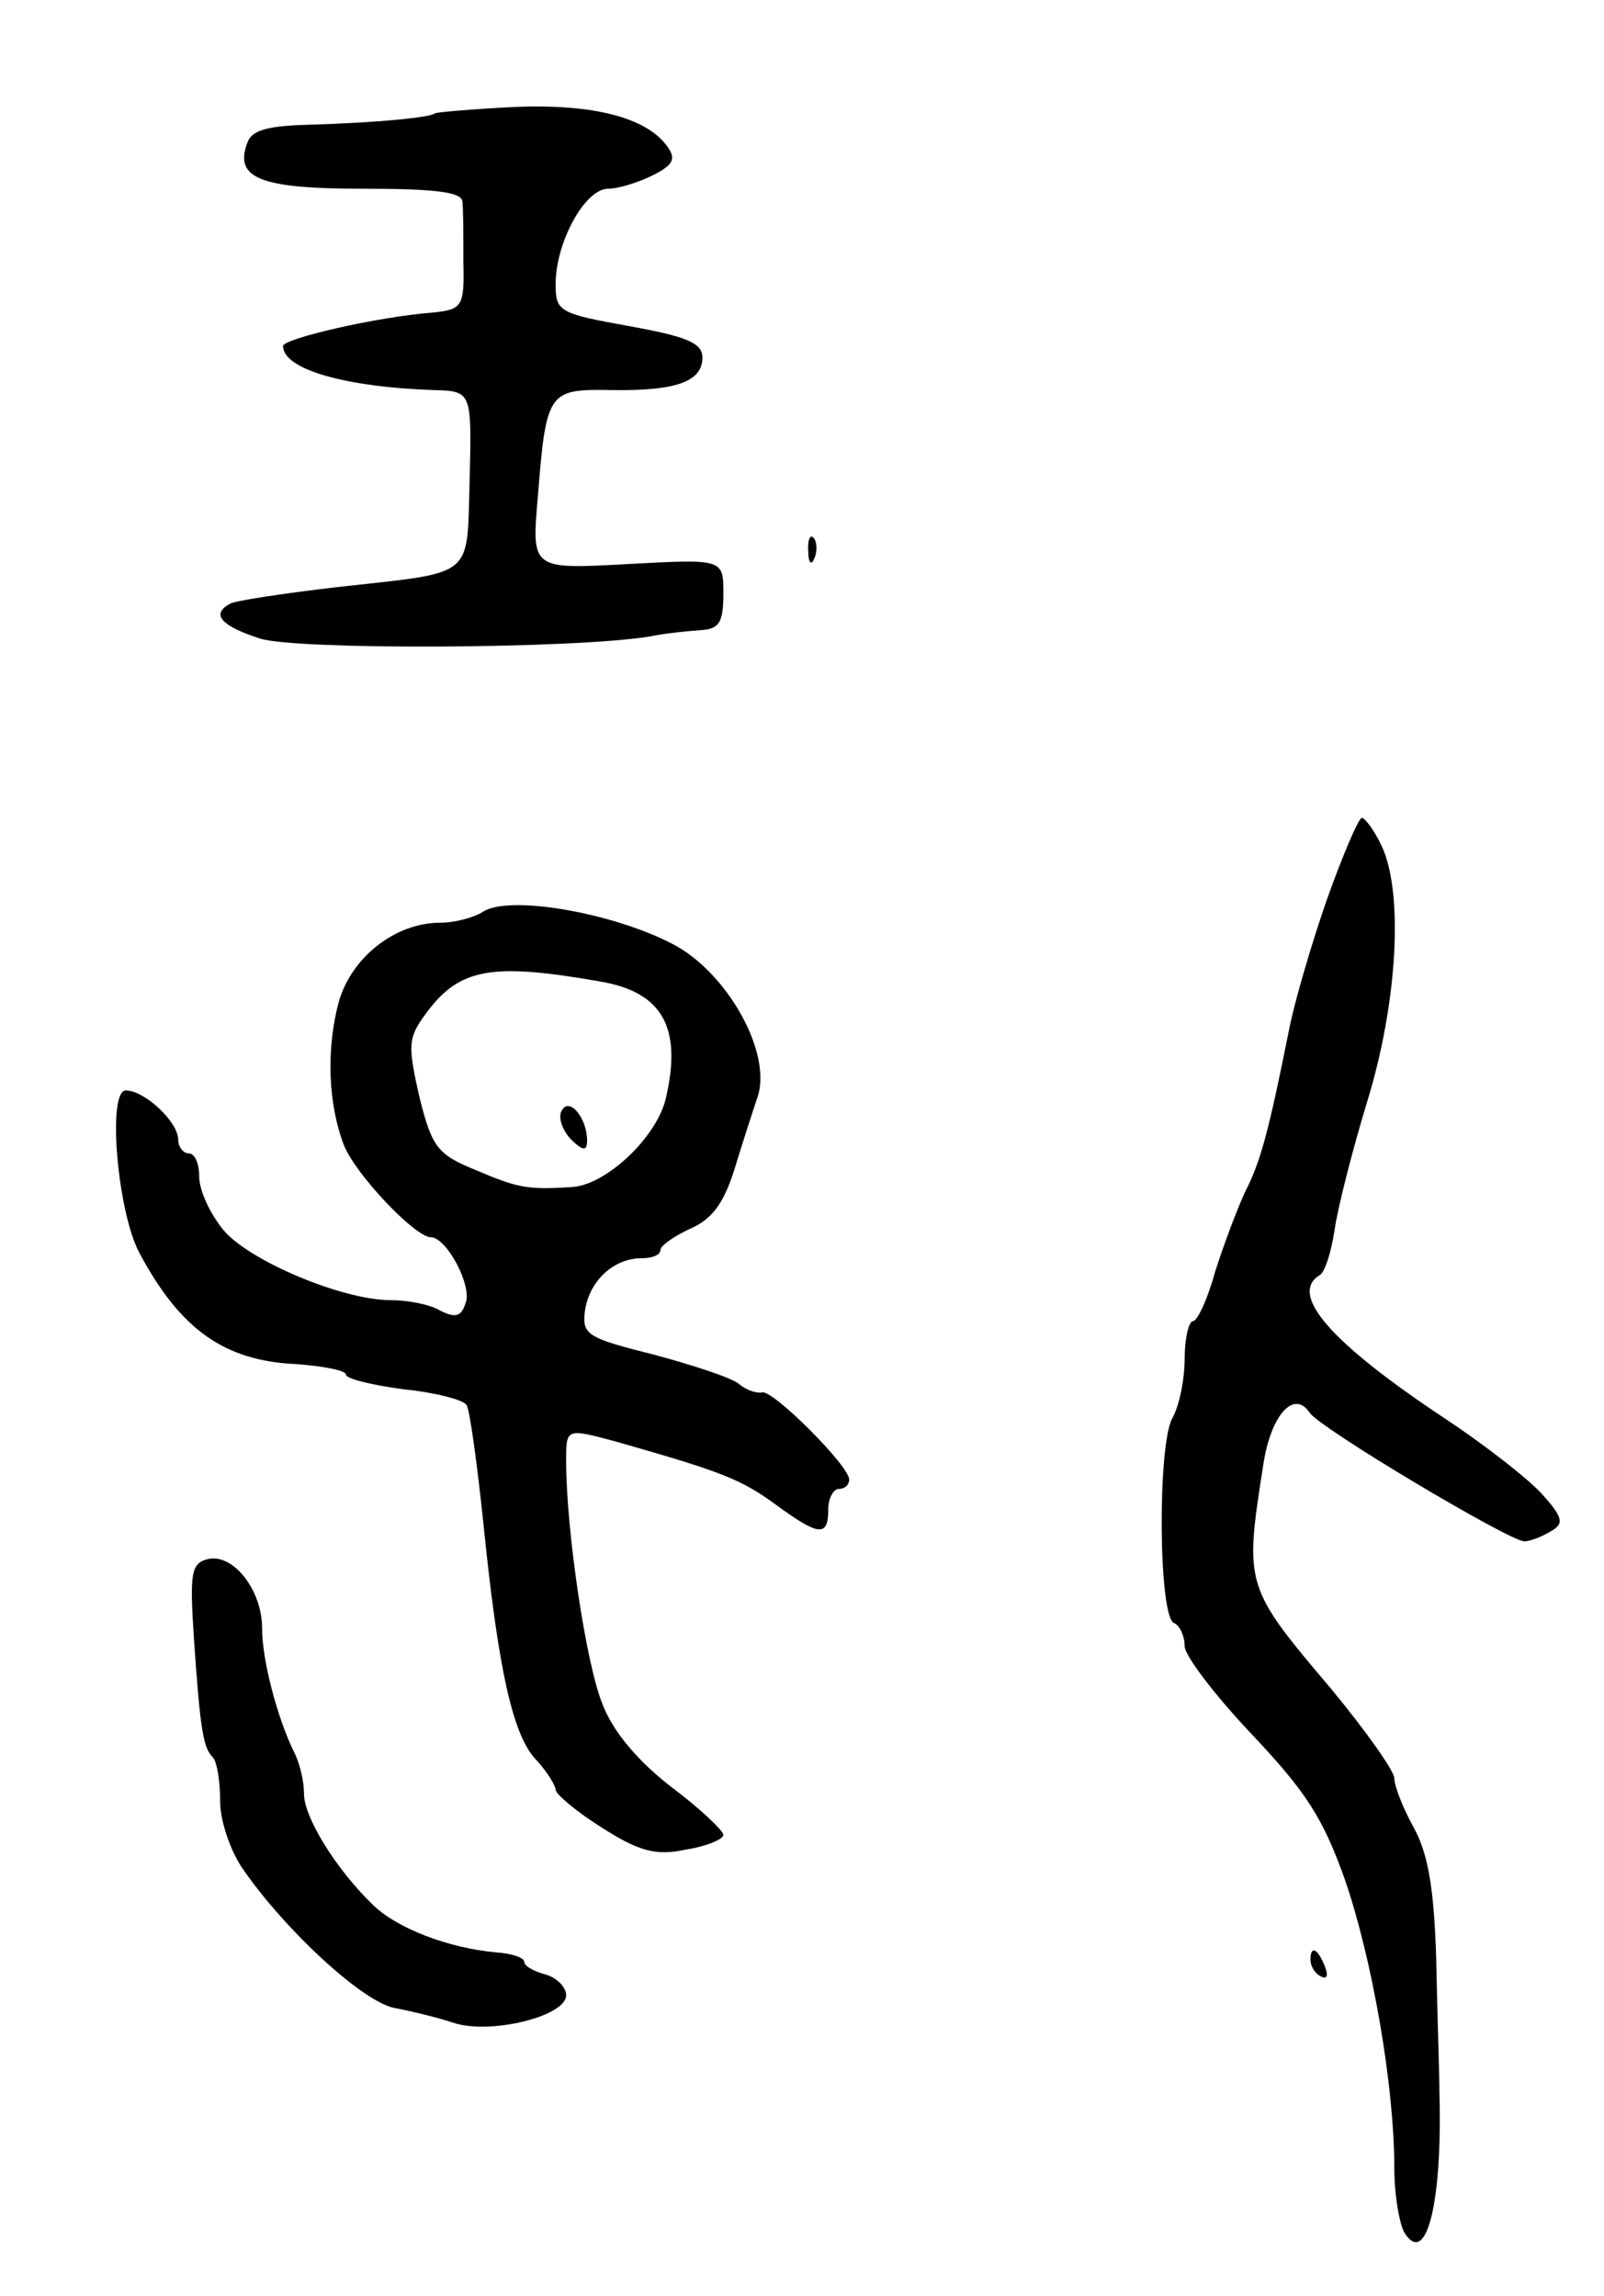 <svg version="1.0" xmlns="http://www.w3.org/2000/svg"
 width="153pt" height="219pt" viewBox="0 0 153 219"
 preserveAspectRatio="xMidYMid meet">
<g transform="translate(0,219) scale(0.1,-0.1)"
fill="#000000" stroke="none">
<path d="M415 2082 c-4 -4 -54 -9 -121 -11 -38 -1 -54 -5 -58 -17 -13 -34 12
-44 110 -44 68 0 94 -3 95 -12 1 -7 1 -33 1 -58 1 -42 -1 -45 -28 -48 -54 -4
-144 -25 -144 -32 0 -22 58 -39 143 -42 37 -1 37 -1 35 -85 -3 -96 7 -88 -127
-103 -51 -6 -98 -13 -102 -16 -18 -10 -8 -21 29 -33 34 -11 298 -10 372 2 14
3 35 5 48 6 18 1 22 7 22 35 0 33 0 33 -92 28 -91 -5 -91 -5 -85 64 8 101 10
103 70 102 62 -1 87 8 87 31 0 14 -15 20 -70 30 -67 12 -70 14 -70 40 0 40 28
91 50 91 10 0 29 6 43 13 20 10 22 16 13 28 -20 27 -70 40 -145 37 -40 -2 -74
-5 -76 -6z"/>
<path d="M771 1664 c0 -11 3 -14 6 -6 3 7 2 16 -1 19 -3 4 -6 -2 -5 -13z"/>
<path d="M1266 1333 c-15 -43 -31 -98 -36 -123 -19 -95 -27 -127 -42 -156 -8
-17 -21 -52 -29 -77 -7 -26 -17 -47 -21 -47 -4 0 -8 -16 -8 -36 0 -19 -5 -45
-12 -57 -14 -27 -13 -190 2 -195 5 -2 10 -12 10 -22 0 -9 29 -47 64 -84 52
-55 68 -80 89 -139 26 -76 47 -196 47 -275 0 -26 5 -54 10 -62 21 -32 36 31
33 135 0 17 -2 73 -3 125 -2 70 -8 103 -22 128 -10 18 -18 39 -18 46 0 7 -27
45 -60 85 -83 98 -83 99 -65 214 7 47 29 72 44 50 8 -14 191 -123 205 -123 6
0 18 5 26 10 12 7 11 13 -10 36 -14 15 -54 46 -90 70 -112 74 -151 120 -121
138 5 3 11 23 14 43 3 21 17 76 31 122 29 94 35 199 14 244 -7 15 -16 27 -19
27 -3 0 -18 -35 -33 -77z"/>
<path d="M460 1320 c-8 -5 -26 -10 -40 -10 -43 0 -85 -33 -97 -76 -12 -45 -10
-97 5 -136 11 -28 68 -88 83 -88 15 0 40 -47 33 -63 -4 -13 -10 -14 -24 -7
-10 6 -31 10 -47 10 -47 0 -136 38 -160 67 -13 16 -23 38 -23 51 0 12 -4 22
-10 22 -5 0 -10 6 -10 13 0 17 -32 47 -50 47 -18 0 -8 -116 13 -155 39 -73 81
-103 150 -106 26 -2 47 -6 47 -10 0 -4 25 -10 55 -14 30 -3 57 -10 60 -15 3
-4 10 -55 16 -112 14 -139 28 -204 51 -227 10 -11 18 -24 18 -28 0 -4 20 -21
44 -36 36 -23 52 -27 80 -21 20 3 36 10 36 14 0 4 -22 25 -50 46 -31 24 -55
52 -65 78 -16 38 -35 167 -35 233 0 31 0 31 48 18 102 -29 119 -36 152 -60 41
-30 50 -31 50 -5 0 11 5 20 10 20 6 0 10 4 10 9 0 13 -73 86 -83 83 -5 -1 -15
2 -22 8 -7 6 -44 18 -81 28 -64 16 -69 19 -66 42 4 28 27 50 54 50 10 0 18 3
18 8 0 4 13 13 28 20 21 9 32 24 42 55 7 23 17 54 22 69 16 42 -28 121 -81
148 -58 30 -157 47 -181 30z m112 -66 c60 -10 79 -44 63 -112 -9 -37 -56 -81
-88 -84 -44 -3 -53 -1 -93 16 -37 15 -42 22 -54 70 -11 49 -11 56 6 79 32 44
63 49 166 31z"/>
<path d="M536 1131 c-4 -6 0 -18 8 -27 12 -12 16 -12 16 -2 0 22 -17 42 -24
29z"/>
<path d="M198 703 c-16 -4 -17 -14 -13 -76 6 -88 9 -104 18 -113 4 -4 7 -23 7
-42 0 -19 10 -48 22 -65 41 -59 114 -126 144 -132 16 -3 41 -9 56 -14 35 -12
108 6 108 26 0 8 -9 17 -20 20 -11 3 -20 8 -20 12 0 4 -12 8 -27 9 -45 4 -95
23 -118 46 -35 34 -65 83 -65 105 0 12 -4 29 -9 39 -16 32 -31 88 -31 119 0
37 -28 72 -52 66z"/>
<path d="M1250 321 c0 -6 4 -13 10 -16 6 -3 7 1 4 9 -7 18 -14 21 -14 7z"/>
</g>
</svg>
